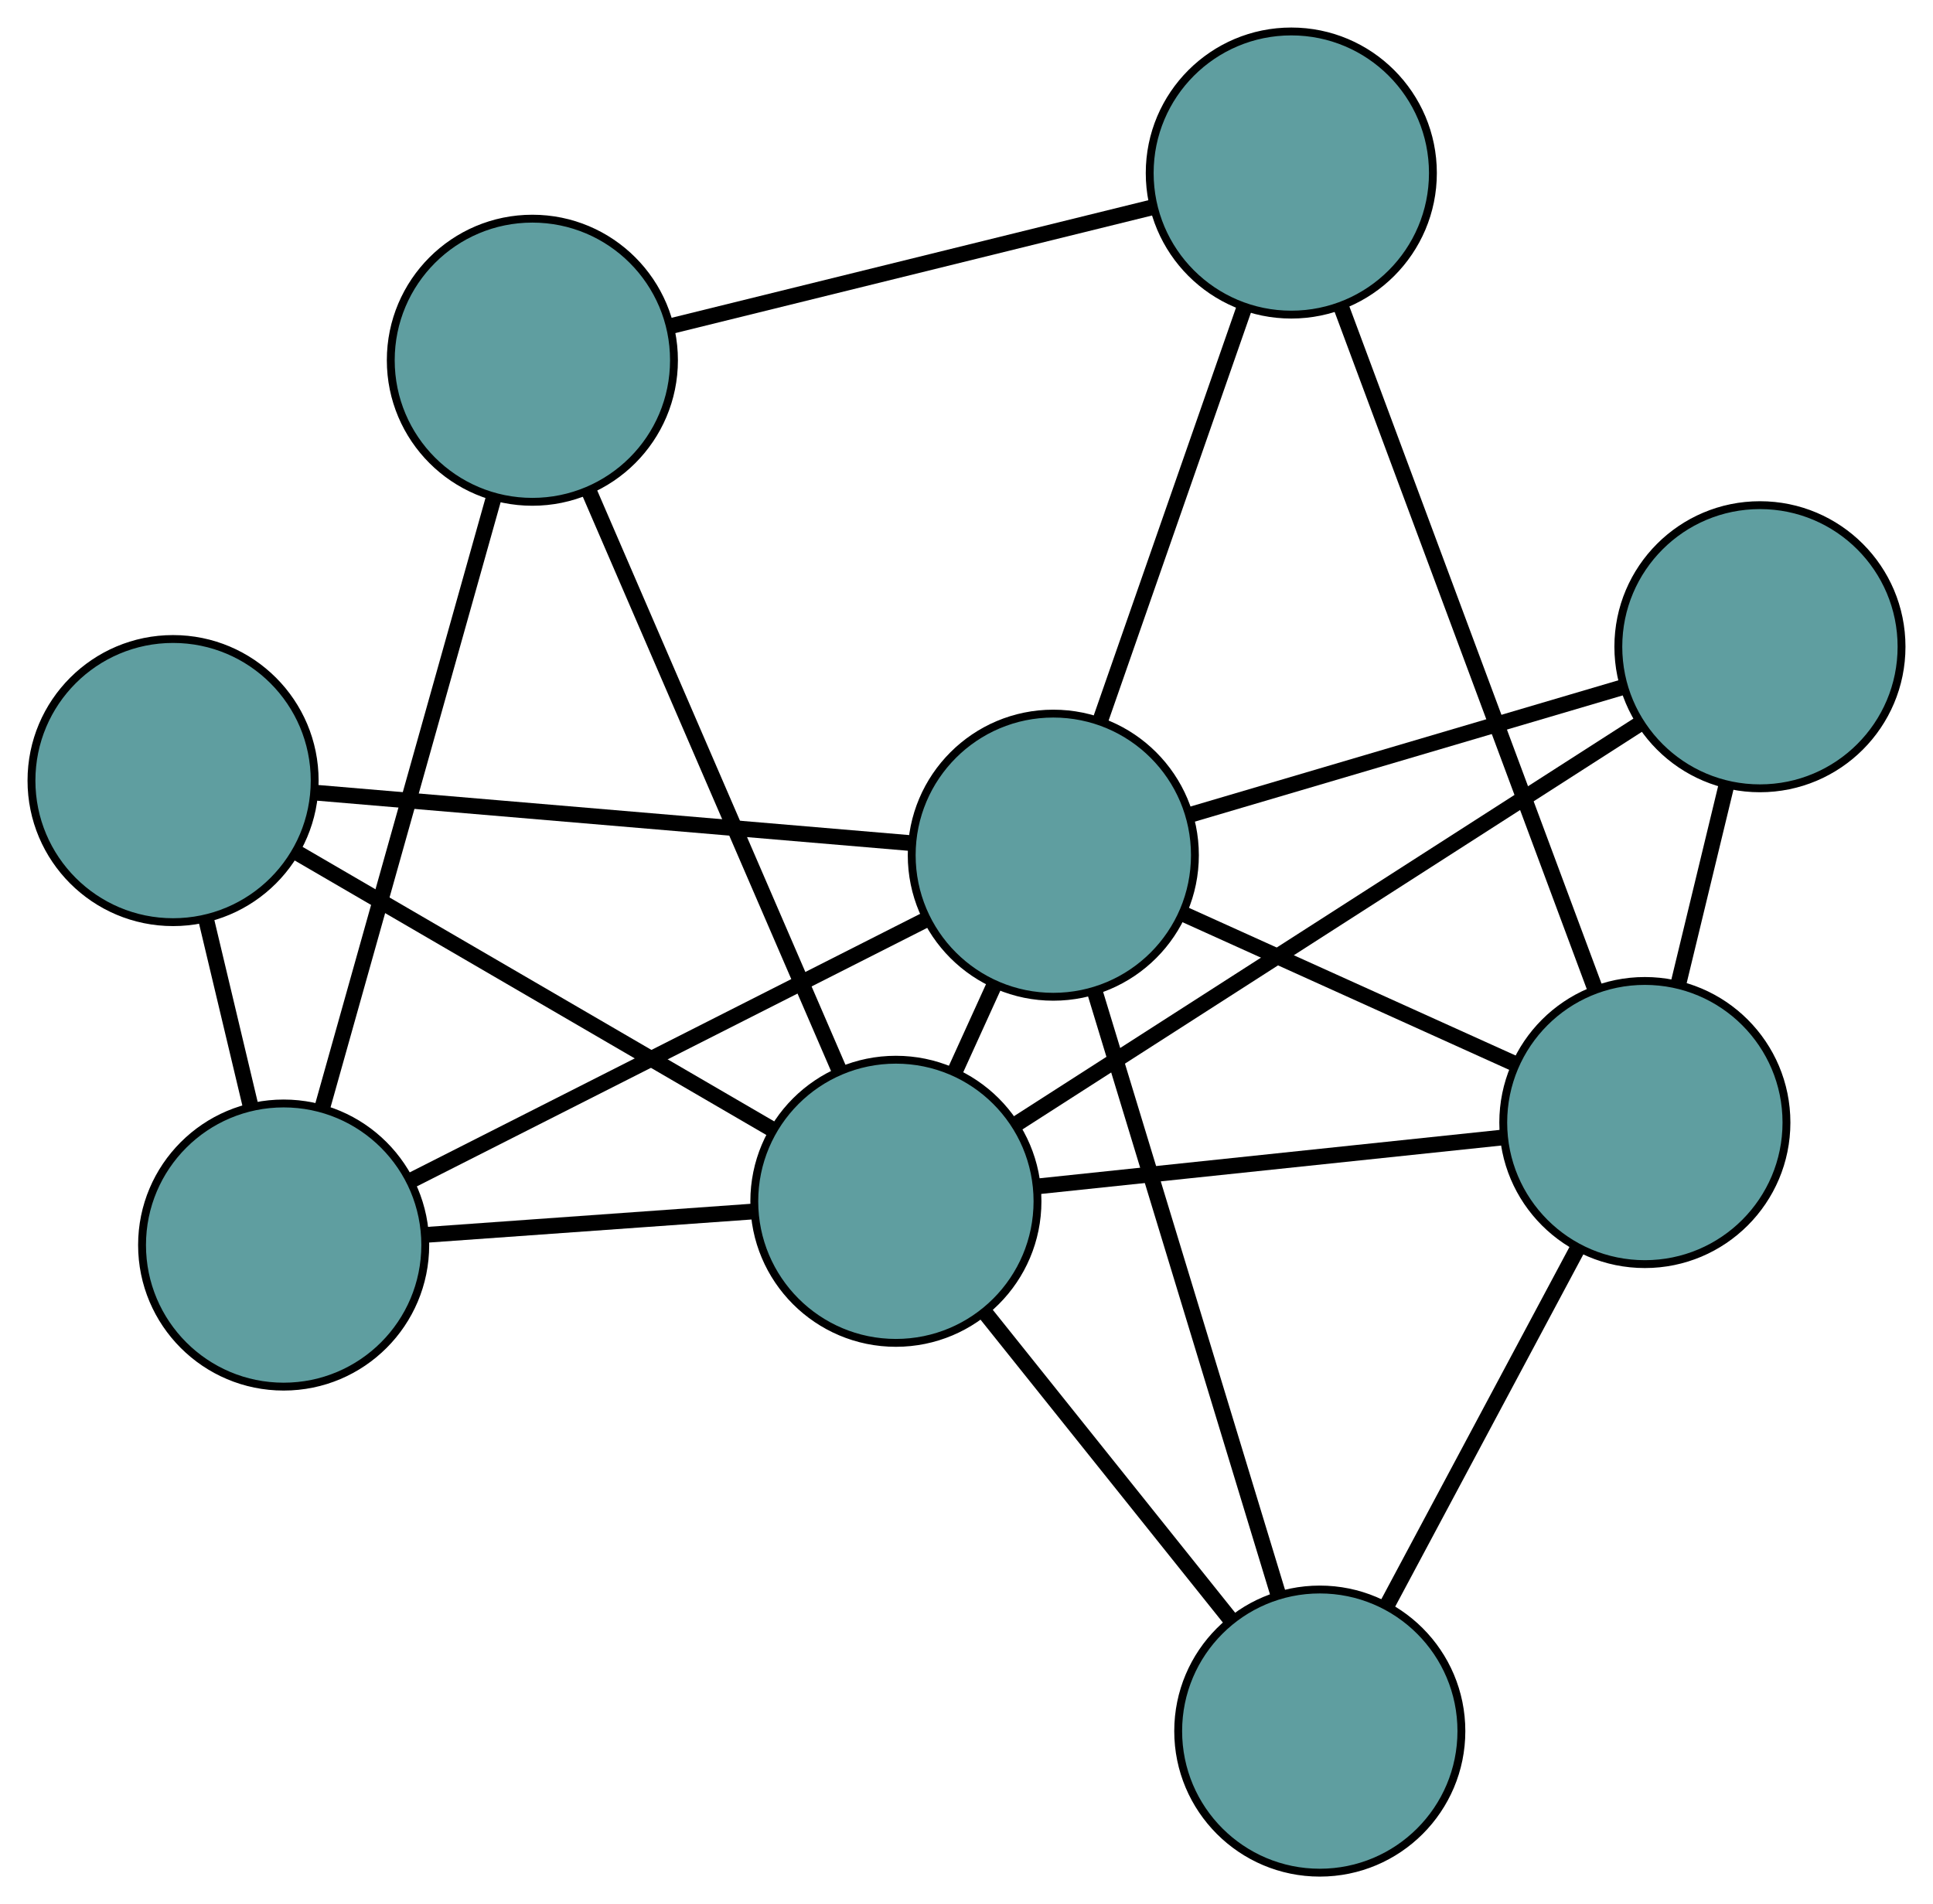<?xml version="1.0" encoding="UTF-8" standalone="no"?>
<!DOCTYPE svg PUBLIC "-//W3C//DTD SVG 1.1//EN"
 "http://www.w3.org/Graphics/SVG/1.1/DTD/svg11.dtd">
<!-- Generated by graphviz version 2.36.0 (20140111.2315)
 -->
<!-- Title: G Pages: 1 -->
<svg width="100%" height="100%"
 viewBox="0.00 0.00 245.71 242.09" xmlns="http://www.w3.org/2000/svg" xmlns:xlink="http://www.w3.org/1999/xlink">
<g id="graph0" class="graph" transform="scale(1 1) rotate(0) translate(4 238.09)">
<title>G</title>
<!-- 0 -->
<g id="node1" class="node"><title>0</title>
<ellipse fill="cadetblue" stroke="black" cx="32.056" cy="-79.795" rx="18" ry="18"/>
</g>
<!-- 4 -->
<g id="node5" class="node"><title>4</title>
<ellipse fill="cadetblue" stroke="black" cx="18" cy="-138.847" rx="18" ry="18"/>
</g>
<!-- 0&#45;&#45;4 -->
<g id="edge1" class="edge"><title>0&#45;&#45;4</title>
<path fill="none" stroke="black" stroke-width="2" d="M27.839,-97.513C26.06,-104.987 23.993,-113.669 22.214,-121.142"/>
</g>
<!-- 5 -->
<g id="node6" class="node"><title>5</title>
<ellipse fill="cadetblue" stroke="black" cx="63.672" cy="-192.289" rx="18" ry="18"/>
</g>
<!-- 0&#45;&#45;5 -->
<g id="edge2" class="edge"><title>0&#45;&#45;5</title>
<path fill="none" stroke="black" stroke-width="2" d="M36.996,-97.372C42.935,-118.506 52.843,-153.757 58.767,-174.836"/>
</g>
<!-- 7 -->
<g id="node8" class="node"><title>7</title>
<ellipse fill="cadetblue" stroke="black" cx="129.89" cy="-129.362" rx="18" ry="18"/>
</g>
<!-- 0&#45;&#45;7 -->
<g id="edge3" class="edge"><title>0&#45;&#45;7</title>
<path fill="none" stroke="black" stroke-width="2" d="M48.211,-87.98C66.338,-97.164 95.574,-111.976 113.71,-121.165"/>
</g>
<!-- 8 -->
<g id="node9" class="node"><title>8</title>
<ellipse fill="cadetblue" stroke="black" cx="109.88" cy="-85.358" rx="18" ry="18"/>
</g>
<!-- 0&#45;&#45;8 -->
<g id="edge4" class="edge"><title>0&#45;&#45;8</title>
<path fill="none" stroke="black" stroke-width="2" d="M50.106,-81.085C62.589,-81.978 79.138,-83.16 91.658,-84.055"/>
</g>
<!-- 1 -->
<g id="node2" class="node"><title>1</title>
<ellipse fill="cadetblue" stroke="black" cx="160.142" cy="-216.09" rx="18" ry="18"/>
</g>
<!-- 1&#45;&#45;5 -->
<g id="edge5" class="edge"><title>1&#45;&#45;5</title>
<path fill="none" stroke="black" stroke-width="2" d="M142.448,-211.724C125.042,-207.43 98.621,-200.912 81.254,-196.627"/>
</g>
<!-- 6 -->
<g id="node7" class="node"><title>6</title>
<ellipse fill="cadetblue" stroke="black" cx="205.083" cy="-95.371" rx="18" ry="18"/>
</g>
<!-- 1&#45;&#45;6 -->
<g id="edge6" class="edge"><title>1&#45;&#45;6</title>
<path fill="none" stroke="black" stroke-width="2" d="M166.486,-199.05C175.051,-176.042 190.223,-135.287 198.772,-112.325"/>
</g>
<!-- 1&#45;&#45;7 -->
<g id="edge7" class="edge"><title>1&#45;&#45;7</title>
<path fill="none" stroke="black" stroke-width="2" d="M154.165,-198.955C148.862,-183.751 141.154,-161.655 135.854,-146.461"/>
</g>
<!-- 2 -->
<g id="node3" class="node"><title>2</title>
<ellipse fill="cadetblue" stroke="black" cx="163.763" cy="-18" rx="18" ry="18"/>
</g>
<!-- 2&#45;&#45;6 -->
<g id="edge8" class="edge"><title>2&#45;&#45;6</title>
<path fill="none" stroke="black" stroke-width="2" d="M172.324,-34.031C179.416,-47.31 189.444,-66.087 196.532,-79.361"/>
</g>
<!-- 2&#45;&#45;7 -->
<g id="edge9" class="edge"><title>2&#45;&#45;7</title>
<path fill="none" stroke="black" stroke-width="2" d="M158.47,-35.4C152.106,-56.322 141.492,-91.217 135.145,-112.084"/>
</g>
<!-- 2&#45;&#45;8 -->
<g id="edge10" class="edge"><title>2&#45;&#45;8</title>
<path fill="none" stroke="black" stroke-width="2" d="M152.336,-32.285C143.191,-43.716 130.43,-59.668 121.29,-71.093"/>
</g>
<!-- 3 -->
<g id="node4" class="node"><title>3</title>
<ellipse fill="cadetblue" stroke="black" cx="219.711" cy="-155.865" rx="18" ry="18"/>
</g>
<!-- 3&#45;&#45;6 -->
<g id="edge11" class="edge"><title>3&#45;&#45;6</title>
<path fill="none" stroke="black" stroke-width="2" d="M215.48,-138.368C213.556,-130.412 211.284,-121.015 209.355,-113.039"/>
</g>
<!-- 3&#45;&#45;7 -->
<g id="edge12" class="edge"><title>3&#45;&#45;7</title>
<path fill="none" stroke="black" stroke-width="2" d="M202.393,-150.755C186.487,-146.062 163.043,-139.145 147.155,-134.456"/>
</g>
<!-- 3&#45;&#45;8 -->
<g id="edge13" class="edge"><title>3&#45;&#45;8</title>
<path fill="none" stroke="black" stroke-width="2" d="M204.44,-146.062C183.574,-132.667 146.358,-108.775 125.376,-95.305"/>
</g>
<!-- 4&#45;&#45;7 -->
<g id="edge14" class="edge"><title>4&#45;&#45;7</title>
<path fill="none" stroke="black" stroke-width="2" d="M35.977,-137.323C56.733,-135.563 90.692,-132.685 111.585,-130.914"/>
</g>
<!-- 4&#45;&#45;8 -->
<g id="edge15" class="edge"><title>4&#45;&#45;8</title>
<path fill="none" stroke="black" stroke-width="2" d="M33.586,-129.773C50.482,-119.937 77.292,-104.329 94.217,-94.476"/>
</g>
<!-- 5&#45;&#45;8 -->
<g id="edge16" class="edge"><title>5&#45;&#45;8</title>
<path fill="none" stroke="black" stroke-width="2" d="M70.892,-175.581C79.573,-155.492 94.052,-121.985 102.71,-101.948"/>
</g>
<!-- 6&#45;&#45;7 -->
<g id="edge17" class="edge"><title>6&#45;&#45;7</title>
<path fill="none" stroke="black" stroke-width="2" d="M188.395,-102.915C175.934,-108.548 158.98,-116.212 146.531,-121.84"/>
</g>
<!-- 6&#45;&#45;8 -->
<g id="edge18" class="edge"><title>6&#45;&#45;8</title>
<path fill="none" stroke="black" stroke-width="2" d="M187.176,-93.488C170.263,-91.709 145.022,-89.054 128.03,-87.267"/>
</g>
<!-- 7&#45;&#45;8 -->
<g id="edge19" class="edge"><title>7&#45;&#45;8</title>
<path fill="none" stroke="black" stroke-width="2" d="M122.439,-112.976C120.794,-109.36 119.051,-105.527 117.404,-101.904"/>
</g>
</g>
</svg>

